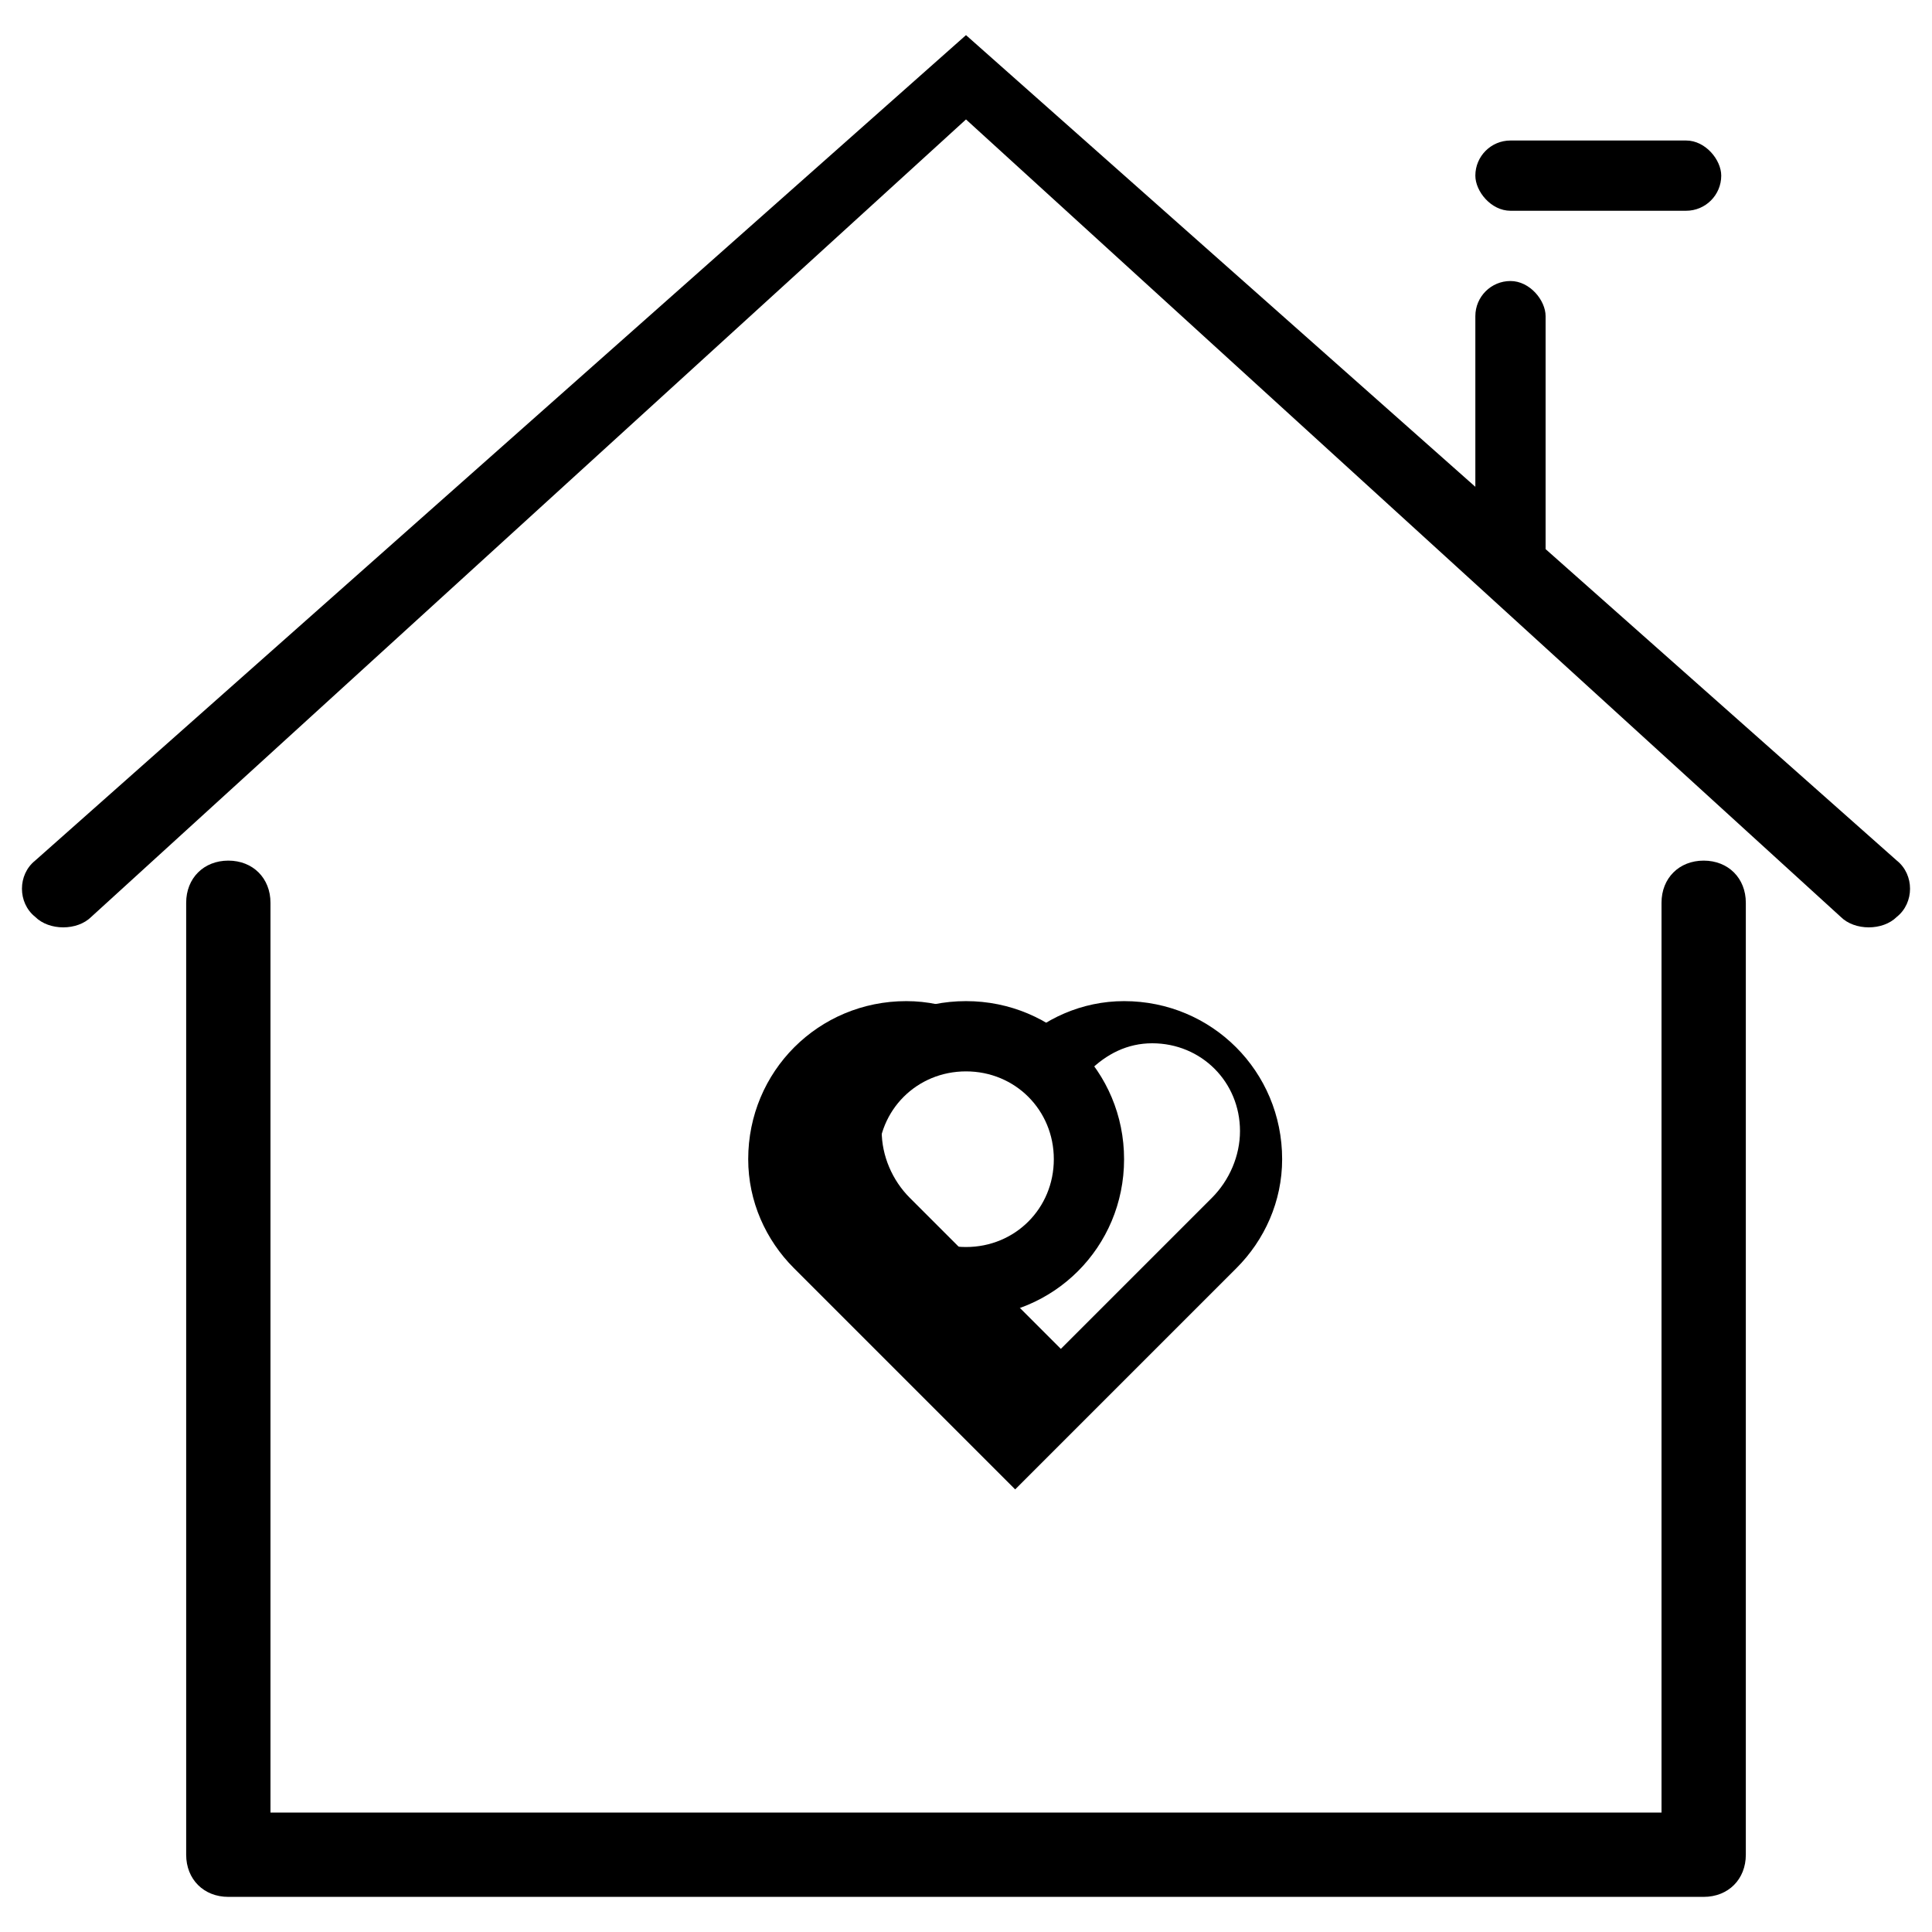 <svg xmlns="http://www.w3.org/2000/svg" viewBox="0 0 550 550" fill="currentColor">
  <path d="M275 10L10 245c-5 4-5 12 0 16 2 2 5 3 8 3s6-1 8-3l249-227 249 227c2 2 5 3 8 3s6-1 8-3c5-4 5-12 0-16L275 10z"/>
  <path d="M65 245c-7 0-12 5-12 12v271c0 7 5 12 12 12h420c7 0 12-5 12-12V257c0-7-5-12-12-12s-12 5-12 12v259H77V257c0-7-5-12-12-12z"/>
  <path d="M275 285c-25 0-45 20-45 45 0 25 20 45 45 45s45-20 45-45c0-25-20-45-45-45zm0 70c-14 0-25-11-25-25s11-25 25-25 25 11 25 25-11 25-25 25z"/>
  <path d="M320 285c-12 0-23 5-31 13-8-8-19-13-31-13-25 0-45 20-45 45 0 12 5 23 13 31l63 63 63-63c8-8 13-19 13-31 0-25-20-45-45-45zm25 56l-43 43-43-43c-5-5-8-12-8-19 0-14 11-25 25-25 7 0 13 3 18 8l8 8 8-8c5-5 11-8 18-8 14 0 25 11 25 25 0 7-3 14-8 19z"/>
  <rect x="420" y="40" width="70" height="20" rx="10"/>
  <rect x="420" y="80" width="20" height="90" rx="10"/>
</svg>